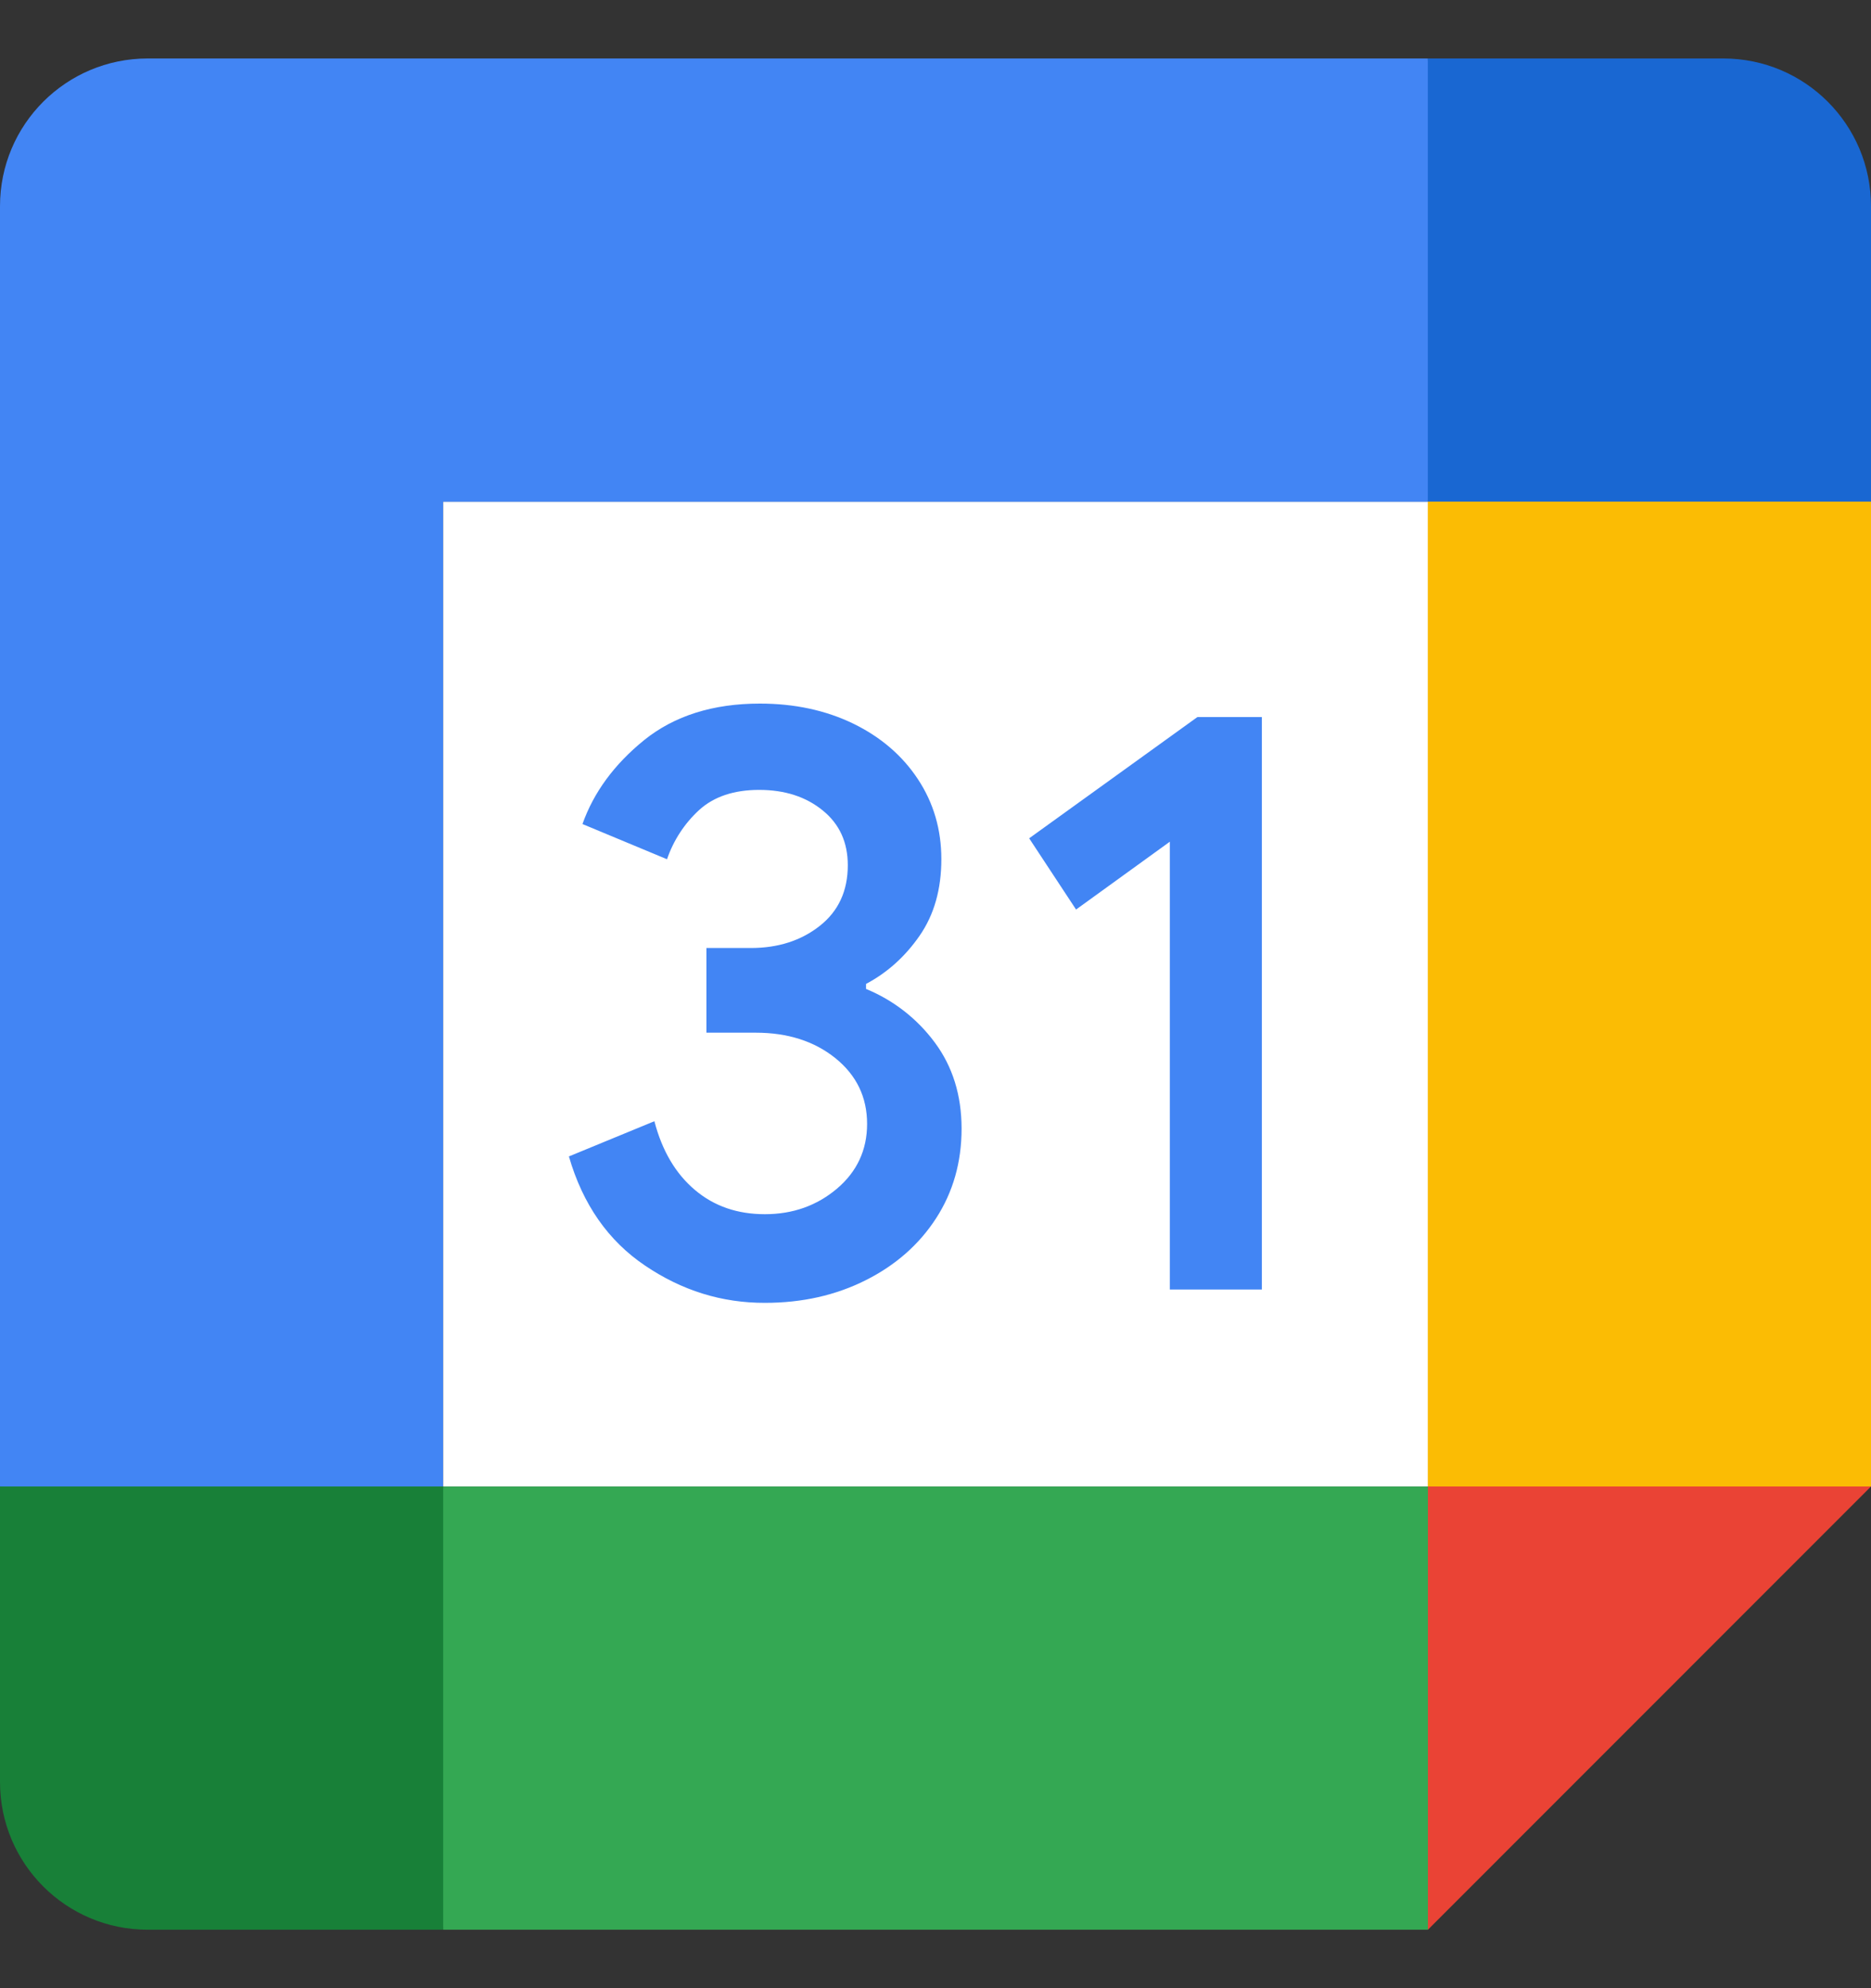 <svg width="16" height="17" viewBox="0 0 16 17" fill="none" xmlns="http://www.w3.org/2000/svg" class="svg__icon-ftva-gcal">
<rect x="0" y="0" width="16" height="17" fill="#333333" stroke="none"/>
<path d="M12.211 4.289H3.79V12.71H12.211V4.289Z" fill="white"/>
<path d="M12.211 16.5L16 12.71L14.105 12.387L12.211 12.71L11.865 14.444L12.211 16.5Z" fill="#EA4335"/>
<path d="M0 12.71V15.237C0 15.935 0.565 16.5 1.263 16.5H3.789L4.179 14.605L3.789 12.71L1.725 12.387L0 12.71Z" fill="#188038"/>
<path d="M16 4.29V1.763C16 1.065 15.435 0.5 14.737 0.5H12.211C11.98 1.44 11.865 2.131 11.865 2.575C11.865 3.018 11.98 3.59 12.211 4.29C13.049 4.529 13.68 4.649 14.105 4.649C14.53 4.649 15.162 4.53 16 4.29Z" fill="#1967D2"/>
<path d="M16 4.289H12.21V12.71H16V4.289Z" fill="#FBBC04"/>
<path d="M12.211 12.711H3.79V16.5H12.211V12.711Z" fill="#34A853"/>
<path d="M12.21 0.5H1.263C0.565 0.5 0 1.065 0 1.763V12.71H3.789V4.29H12.21V0.5Z" fill="#4285F4"/>
<path d="M5.517 10.822C5.202 10.61 4.984 10.299 4.865 9.888L5.596 9.587C5.662 9.84 5.778 10.036 5.943 10.175C6.107 10.314 6.307 10.382 6.541 10.382C6.78 10.382 6.985 10.309 7.157 10.164C7.328 10.019 7.415 9.834 7.415 9.61C7.415 9.38 7.324 9.193 7.143 9.047C6.962 8.902 6.735 8.83 6.463 8.83H6.041V8.106H6.42C6.654 8.106 6.85 8.043 7.01 7.917C7.17 7.791 7.25 7.618 7.25 7.398C7.25 7.202 7.179 7.046 7.036 6.93C6.893 6.813 6.712 6.754 6.492 6.754C6.277 6.754 6.106 6.811 5.98 6.925C5.854 7.04 5.759 7.186 5.704 7.347L4.981 7.046C5.077 6.775 5.253 6.535 5.51 6.327C5.768 6.12 6.098 6.016 6.498 6.016C6.794 6.016 7.06 6.073 7.296 6.187C7.532 6.302 7.717 6.461 7.85 6.663C7.984 6.866 8.05 7.094 8.05 7.346C8.05 7.604 7.988 7.822 7.864 8.001C7.74 8.18 7.587 8.317 7.406 8.413V8.456C7.64 8.552 7.843 8.71 7.994 8.914C8.146 9.119 8.223 9.364 8.223 9.651C8.223 9.937 8.15 10.193 8.005 10.417C7.86 10.641 7.659 10.818 7.404 10.946C7.148 11.075 6.861 11.14 6.542 11.14C6.173 11.141 5.832 11.035 5.517 10.822ZM10.004 7.197L9.202 7.777L8.801 7.168L10.24 6.131H10.791V11.026H10.004V7.197Z" fill="#4285F4"/>
</svg>
